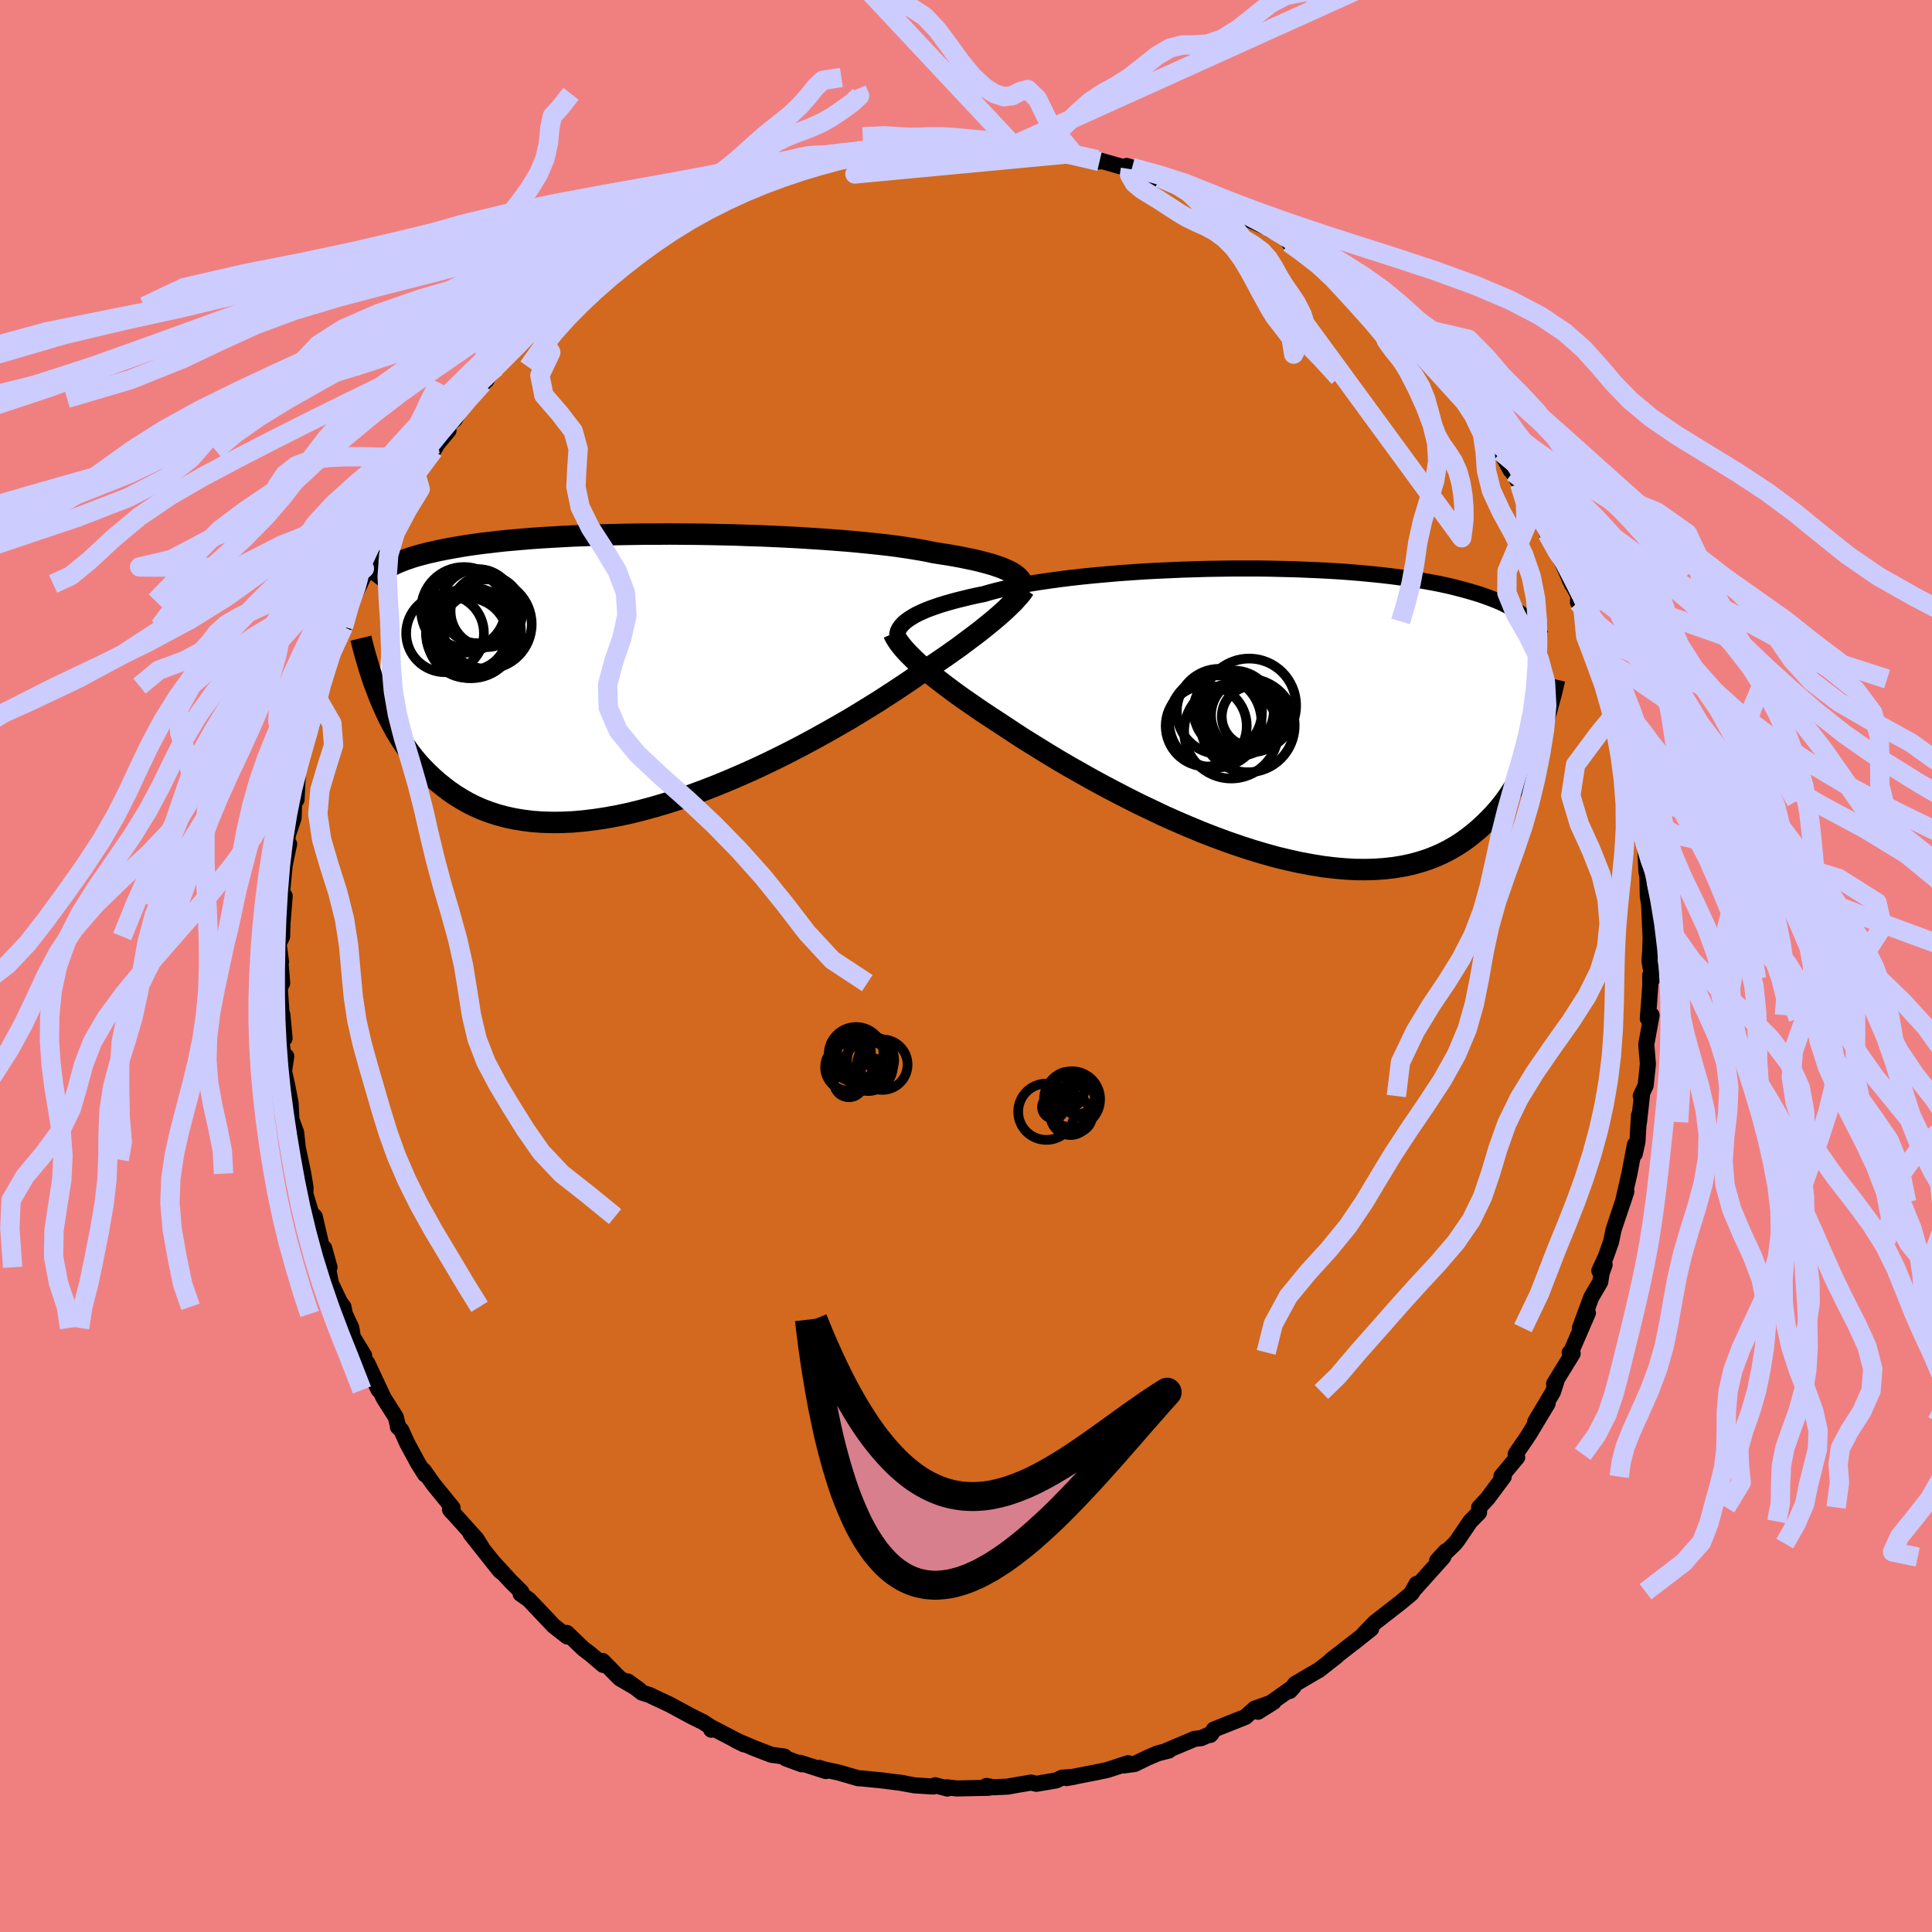 <svg xmlns="http://www.w3.org/2000/svg" width="500" height="500" viewBox="-100 -100 200 200"><defs><clipPath id="c"><path d="m37.25-10.45-.28-.13-.32-.14-.35-.14-.39-.13-.41-.14-.46-.13-.48-.13-.52-.13-.56-.13-.59-.12-.62-.13-.65-.12-.69-.12-.72-.11-.76-.12-.65-.14-.71-.13-.78-.13-.83-.13-.89-.13-.95-.12-.99-.11-1.05-.11-1.1-.11-1.13-.1-1.18-.09-1.21-.09-1.24-.08-1.27-.08-1.3-.07-1.31-.06-1.33-.06-1.34-.04-1.35-.05-1.35-.03-1.36-.03-1.35-.02-1.34-.01-1.33-.01-1.32.01h-1.3l-1.28.02-1.26.02-1.24.03-1.21.03-1.18.05-1.14.04-1.12.06-1.08.06-1.04.06-1.01.07-.97.08-.93.08-.9.08-.85.09-.82.1-.79.09-.74.1-.71.1-.67.11-.65.11-.61.11-.58.11-.55.11-.52.12-.51.11-.47.12-.45.12-.42.12-.4.12-.37.13-.35.12-.33.13-.31.12-.29.13-.27.13-.26.13-.23.13-.22.13-.78 13.13.25.61.26.6.28.61.29.6.31.6.32.59.35.59.36.57.39.57.4.56.43.55.44.53.48.52.49.5.52.49.54.48.57.46.59.45.62.43.66.41.68.39.72.36.75.33.78.29.82.27.86.23.89.19.92.15.96.12 1 .07 1.03.03 1.06-.01 1.09-.05 1.12-.1 1.15-.14 1.18-.18 1.2-.22 1.22-.26 1.25-.31 1.26-.34 1.28-.38 1.29-.41 1.3-.45 1.3-.48 1.31-.51 1.31-.54 1.3-.56 1.3-.58 1.28-.6 1.27-.62 1.25-.63 1.23-.64 1.21-.65 1.17-.65 1.15-.65 1.11-.64 1.07-.64 1.02-.63.99-.61.93-.6.89-.58.83-.55.79-.53.72-.5.8-.52.76-.52.74-.5.71-.49.68-.48.65-.46.61-.46.59-.44.56-.42.53-.41.49-.4.46-.37.44-.37.4-.34.37-.33"/></clipPath><clipPath id="b"><path d="m-37.13-9.7.28-.18.31-.19.35-.18.38-.18.41-.18.45-.18.49-.17.52-.18.55-.17.59-.17.62-.17.65-.16.69-.17.72-.16.75-.15.65-.19.72-.19.78-.19.84-.18.89-.17.95-.17 1-.16 1.04-.15 1.09-.15 1.13-.14 1.17-.13 1.2-.12 1.23-.11 1.26-.11 1.28-.09 1.3-.09 1.32-.07 1.32-.06 1.33-.06 1.34-.04 1.34-.04 1.33-.02 1.32-.02h2.62l1.28.02 1.26.03 1.25.03 1.21.05 1.19.05 1.16.06 1.14.07 1.09.08 1.07.09 1.03.1.99.1.96.11.92.12.88.12.85.13.81.13.77.14.74.14.7.15.67.15.63.16.61.16.57.16.55.16.52.16.5.17.47.17.45.17.42.17.4.17.37.18.36.18.33.18.31.18.29.18.27.18.26.18.24.19.22.18 1.07 12.58-.24.63-.26.63-.27.63-.29.63-.3.62-.32.61-.34.6-.36.6-.37.58-.4.58-.42.56-.44.54-.47.53-.49.51-.51.5-.53.49-.56.47-.59.46-.61.44-.64.41-.68.39-.71.36-.74.33-.78.3-.81.26-.85.23-.88.19-.91.15-.96.11-.98.07-1.03.03-1.05-.01-1.08-.06-1.12-.1-1.15-.14-1.17-.19-1.19-.22-1.23-.27-1.24-.3-1.26-.35-1.27-.38-1.29-.42-1.3-.45-1.3-.48-1.31-.51-1.3-.54-1.31-.56-1.3-.58-1.28-.61-1.28-.61-1.25-.63-1.24-.64-1.21-.64-1.18-.64-1.15-.65-1.12-.63-1.08-.63-1.03-.62-.99-.61-.95-.59-.9-.56-.84-.55-.79-.52-.74-.49-.8-.52-.77-.51-.74-.5-.71-.49-.69-.48-.65-.46-.62-.46-.59-.44-.56-.43-.53-.41-.49-.4-.46-.39-.44-.37-.4-.36-.37-.34"/></clipPath><filter id="a"><feTurbulence baseFrequency=".05" numOctaves="3" result="noise" type="noise"/><feDisplacementMap in="SourceGraphic" in2="noise" scale="2"/></filter></defs><rect width="100%" height="100%" x="-100" y="-100" fill="#F08080"/><path fill="#D2691E" stroke="#000" stroke-linejoin="round" stroke-width="1.667" d="m71.07 1.32-.24-.38.01 1.02-.12 1.76-.14 1.71.39-.34-.55 3.03.17 2.01-.23 2.23-.51 1.1.14-.21-.32 2.91v-.71l-.16 2.72-.28 1.28.02-.97-.57 3-.68 2.97.36-1.11-.84 2.51-.48 1.43-.26 1.26-.57 1.61-.65 1.39.55-.63-.31.88-.14.91-.94 1.61-1.17 3.17.83-1.57L62.61 40l-.12.03.31.09-1.92 3.12.24-.26-.36 1.12-1.83 3.07 1.28-1.88-1.88 3.13-.43.65-.79 1.14-.21.33.16.32-1.63 1.95.24.05L54 55.11l-.88.94-.01.53-.91.92-1.33 1.96-.26.33-1.84 1.77.89-.97-.26.6-3.21 3.58.46-.81-.5.96-1.1.92-2.71 2.11-1.17 1.21.77-.55-1.71 1.36-.23.17-2.19 1.7.54-.38-1.85 1.45-.06.02-2.37 1.39-.55.73.4-.44-1.57 1.11-2.12 1.48 1.62-1.02-1.95.69-.98.87-3.26 1.3-.37.56.14-.15-1.08.48-.69.08-2.85 1.2h.2l-1.17.3-1.05.45-1.34.65-1.1.15.45-.24-2.18.71-1.15.24-3.06.6.79-.14-1.25.09-.62.29-2.05.35-.54-.13-1.42.24-1.02.18-1.45.07-.74-.14.27.19-3.35.07-1.02-.12.06.13-1.26-.34-.2.13-1.93-.12-1.71-.31.65.1-2.22-.29-2.22-.22-.35-.02-1.99-.58-1.53-.33-.5-.16.68.33-2.65-.85.16.15-1.66-.61-.13-.19-1.37-.19-1.69-.65-1.98-.84.85.42-3.36-1.75-.03.23.13-.15-.97-.64-1.16-.57-2.29-1.24-1.86-.87-.17-.1-.88-.28-1.45-1.15 1.19.86-2.02-1.18-1.77-1.8.05.41-1.3-1.11-.75-.57-1.7-1.63.04.37-1.42-1.11-.55-.59-2-2.11-.86-.61.08-.2-1.09-1.08-1.75-1.91.93 1.04-.3-.22-3.05-3.85 1.18 1.45-.57-.91-2.74-3.05.16.21.11-.38-2-2.46-.98-1.39.13.39-.72-1.14-1.13-2.09-.61-1.35-.35-.33.02-.08-.24-.94-1.26-1.99-1.7-3.63 1.19 2.81-2.34-4.82.84 1.26-1.18-1.94-.15-.93-.67-1.44-.15-.74-.34-.44-.95-1.99-.7-3.64.55 1.98-.71-1.73-.82-3.52-.38-.38-.59-1.97.02-.67-.24-1.43-.3-1.45-.26-1.19v-.01l-.17-1.6-.49-1.33-.09-1.75-.36-1.85-.32-1.4.23-1.56-.17.65-.33-2.14.33-.37-.23-2.46-.09-.19-.18-2.59.25-.48-.19-2.35.07.15-.25-1.88.36-.74.05-1.45.22-2.74-.39.89.39-4.1.46-2.18-.27.73.13-1.64.6-1.78.1-2.54.29-1.02-.08 1.66.15-3.07.21-.51.4-1.67.17-.69.63-1.73.72-2.75-.03.09.5-1.48.26-1.43-.19.19.58-1.55.75-1.44.71-1.86.97-3.07.74-1.36-.92 1.78 1.32-2.62.05-.76-.32.81 1.83-3.55.51-.63.38-1.36 1.23-2.32-.95 1.68 1.67-3.09.01.48 1-1.68.55-.99 1.26-1.6.4-.67 1.14-1.37-.37-.28 1.04-.89.67-1.21.56-.94 2.04-1.9-.41.35L-48.6-62l1.19-1.34 1.25-1.16 1.63-1.74-.34.39.47-.52 1.43-1.14 1.39-1.47-1.02.7.4-.44 2.36-1.79.65-.39 2.52-1.78.59-.61-.99.75 1.09-1.03.63-.03 1.49-1.18 1.65-1.08-.79.58 3.13-1.84 1.52-.85-1.71.83 2.56-1.31 1.69-.93.9-.03 1.19-.69 1.42-.63 1.11-.32 1.54-.62-.15-.03 2.39-.82-1.58.73 3.24-1.3 1.29-.04.61-.4-1 .27 3.12-.38.31-.18 2.22-.44-1.3-.05 2.94-.42 1.24.03.02.08 1.97-.18 2.36-.28-1.41.15 2.47-.09 1.14-.18 1.87.23.34.02.18-.23 3.7.35L4.89-85l.01.05 1.57.18 1.33.05 3.32.6-.46.09 1.61.29 1.55.46-.27-.2 3.47.99-.39-.33.56.17 2.38 1.09-.67-.5 1.14.46 2.41.89 1.37.72-.04-.15 1.84.71-.64-.2 1.38.99 1.85.89 2.84 1.27.24.02.22.27 1.52.7.42.62 1.6.91-1.19-.71 1.12.56 3.29 2.51.19-.21.77.89-.1.11.37.05 3.51 2.85.17.23.84.92.02.03 1.76 1.7.31.4 1.33 1.52-.23-.32 1.73 2.12 1.15.99 1.3 1.66-.01-.13.53.89.46.67.71.94 1.57 1.81.32.7.39.55 1 1.88.23.24.72 1.2.18.25.49 1.16 1.08 1.41 1.11 2.34.84 1.22-.06.05.88 1.92.91 2.07-.31-.64.97 1.79-.05.68.52.65.55 1.34.56 1.47.97 2.41.44 1.68.08.1.16.3 1.08 4.06-.52-1 .13.38.93 2.89-.55-1.37 1.02 3.53-.1.01.78 3.02.5 2.48-.51-1.35.68 3.96-.06.09.28.25.15 3 .36 1.81-.27-1.83.05 2.57.13.77.16 3.55-.04 1.29-.08 1.05.32 1.87-.24-.38" filter="url(#a)"/><path fill="#fff" d="m-37.13-9.7.28-.18.31-.19.35-.18.38-.18.41-.18.45-.18.49-.17.52-.18.55-.17.59-.17.62-.17.65-.16.69-.17.72-.16.75-.15.65-.19.72-.19.78-.19.84-.18.89-.17.95-.17 1-.16 1.04-.15 1.09-.15 1.13-.14 1.17-.13 1.2-.12 1.23-.11 1.26-.11 1.28-.09 1.3-.09 1.32-.07 1.32-.06 1.33-.06 1.34-.04 1.34-.04 1.33-.02 1.32-.02h2.62l1.28.02 1.26.03 1.25.03 1.21.05 1.19.05 1.16.06 1.14.07 1.09.08 1.07.09 1.03.1.99.1.96.11.92.12.88.12.85.13.81.13.77.14.74.14.7.15.67.15.63.16.61.16.57.16.55.16.52.16.5.17.47.17.45.17.42.17.4.17.37.18.36.18.33.18.31.18.29.18.27.18.26.18.24.19.22.18 1.07 12.58-.24.63-.26.63-.27.63-.29.63-.3.62-.32.61-.34.6-.36.6-.37.58-.4.58-.42.56-.44.54-.47.53-.49.51-.51.5-.53.49-.56.47-.59.46-.61.44-.64.41-.68.39-.71.36-.74.33-.78.3-.81.26-.85.23-.88.19-.91.15-.96.11-.98.07-1.03.03-1.05-.01-1.08-.06-1.12-.1-1.15-.14-1.17-.19-1.19-.22-1.23-.27-1.24-.3-1.26-.35-1.27-.38-1.29-.42-1.3-.45-1.3-.48-1.31-.51-1.3-.54-1.31-.56-1.3-.58-1.28-.61-1.28-.61-1.25-.63-1.24-.64-1.21-.64-1.18-.64-1.15-.65-1.12-.63-1.08-.63-1.03-.62-.99-.61-.95-.59-.9-.56-.84-.55-.79-.52-.74-.49-.8-.52-.77-.51-.74-.5-.71-.49-.69-.48-.65-.46-.62-.46-.59-.44-.56-.43-.53-.41-.49-.4-.46-.39-.44-.37-.4-.36-.37-.34" filter="url(#a)" transform="translate(31.21 -26.21)"/><path fill="#fff" d="m37.25-10.45-.28-.13-.32-.14-.35-.14-.39-.13-.41-.14-.46-.13-.48-.13-.52-.13-.56-.13-.59-.12-.62-.13-.65-.12-.69-.12-.72-.11-.76-.12-.65-.14-.71-.13-.78-.13-.83-.13-.89-.13-.95-.12-.99-.11-1.05-.11-1.1-.11-1.13-.1-1.18-.09-1.21-.09-1.24-.08-1.27-.08-1.3-.07-1.31-.06-1.33-.06-1.34-.04-1.35-.05-1.35-.03-1.36-.03-1.35-.02-1.34-.01-1.33-.01-1.32.01h-1.3l-1.28.02-1.26.02-1.24.03-1.21.03-1.18.05-1.14.04-1.12.06-1.08.06-1.04.06-1.01.07-.97.08-.93.08-.9.08-.85.09-.82.1-.79.09-.74.1-.71.1-.67.11-.65.11-.61.11-.58.11-.55.11-.52.12-.51.11-.47.12-.45.12-.42.12-.4.12-.37.13-.35.12-.33.13-.31.12-.29.13-.27.13-.26.13-.23.13-.22.13-.78 13.13.25.61.26.6.28.61.29.6.31.6.32.59.35.59.36.57.39.57.4.56.43.55.44.53.48.52.49.5.52.49.54.48.57.46.59.45.62.43.66.41.68.39.72.36.75.33.78.29.82.27.86.23.89.19.92.15.96.12 1 .07 1.03.03 1.06-.01 1.09-.05 1.12-.1 1.15-.14 1.18-.18 1.2-.22 1.22-.26 1.25-.31 1.26-.34 1.28-.38 1.29-.41 1.3-.45 1.3-.48 1.31-.51 1.31-.54 1.3-.56 1.3-.58 1.28-.6 1.27-.62 1.25-.63 1.23-.64 1.21-.65 1.17-.65 1.15-.65 1.11-.64 1.07-.64 1.02-.63.99-.61.93-.6.89-.58.83-.55.79-.53.72-.5.8-.52.76-.52.74-.5.71-.49.68-.48.65-.46.61-.46.59-.44.56-.42.53-.41.49-.4.46-.37.44-.37.4-.34.37-.33" filter="url(#a)" transform="translate(-32.77 -30.42)"/><g fill="none" stroke="#000" transform="translate(31.21 -26.21)"><path stroke-linejoin="round" stroke-width="1.667" d="m-38.35-7.96.02-.16.03-.17.05-.17.08-.17.1-.17.13-.18.16-.18.18-.18.22-.18.25-.18.28-.18.31-.19.35-.18.38-.18.41-.18.45-.18.49-.17.52-.18.55-.17.59-.17.62-.17.65-.16.69-.17.72-.16.75-.15.65-.19.72-.19.78-.19.84-.18.89-.17.95-.17 1-.16 1.04-.15 1.09-.15 1.13-.14 1.17-.13 1.2-.12 1.23-.11 1.26-.11 1.28-.09 1.3-.09 1.32-.07 1.32-.06 1.33-.06 1.34-.04 1.34-.04 1.33-.02 1.32-.02h2.62l1.28.02 1.26.03 1.25.03 1.21.05 1.19.05 1.16.06 1.14.07 1.09.08 1.07.09 1.03.1.99.1.96.11.92.12.88.12.85.13.81.13.77.14.74.14.7.15.67.15.63.16.61.16.57.16.55.16.52.16.5.17.47.17.45.17.42.17.4.17.37.18.36.18.33.18.31.18.29.18.27.18.26.18.24.19.22.18.21.18.19.19.18.18.16.19.16.18.14.19.13.18.12.18.11.19.1.18" filter="url(#a)"/><path stroke-linejoin="round" stroke-width="2.222" d="m-38.7-8.23.1.23.12.23.15.24.17.25.2.27.22.27.25.29.28.3.31.31.33.33.37.34.4.36.44.37.46.39.49.4.53.41.56.43.59.44.62.46.65.46.69.48.71.49.74.5.77.51.8.52.74.49.79.52.84.55.9.56.95.59.99.61 1.03.62 1.08.63 1.12.63 1.15.65 1.18.64 1.21.64 1.24.64 1.25.63 1.28.61 1.28.61 1.3.58 1.31.56 1.3.54 1.31.51 1.3.48 1.3.45 1.29.42 1.27.38 1.26.35 1.24.3 1.23.27 1.19.22 1.17.19 1.15.14 1.12.1 1.08.06 1.05.01 1.03-.03.98-.07.96-.11.91-.15.88-.19.85-.23.81-.26.78-.3.74-.33.71-.36.68-.39.64-.41.61-.44.59-.46.56-.47.53-.49.51-.5.49-.51.47-.53.44-.54.42-.56.4-.58.37-.58.36-.6.34-.6.32-.61.3-.62.29-.63.27-.63.26-.63.24-.63.23-.64.22-.63.21-.64.19-.63.19-.63.17-.63.17-.62.16-.62.15-.62.14-.61" filter="url(#a)"/><circle cx="-2.027" cy="1.311" r="4.842" clip-path="url(#b)" filter="url(#a)"/><circle cx="-2.027" cy=".251" r="3.818" clip-path="url(#b)" filter="url(#a)"/><circle cx="-3.757" cy="1.926" r="4.874" clip-path="url(#b)" filter="url(#a)"/><circle cx="-1.897" cy="-.754" r="4.86" clip-path="url(#b)" filter="url(#a)"/><circle cx="-1.607" cy=".376" r="3.124" clip-path="url(#b)" filter="url(#a)"/><circle cx="-6.342" cy="1.366" r="4.196" clip-path="url(#b)" filter="url(#a)"/><circle cx="-4.977" cy="-.144" r="4.41" clip-path="url(#b)" filter="url(#a)"/><circle cx="-5.407" cy=".906" r="4.78" clip-path="url(#b)" filter="url(#a)"/><circle cx="-2.877" cy=".741" r="3.7" clip-path="url(#b)" filter="url(#a)"/><circle cx="-3.497" cy="-.224" r="4.15" clip-path="url(#b)" filter="url(#a)"/></g><g fill="none" stroke="#000" transform="translate(-32.77 -30.42)"><path stroke-linejoin="round" stroke-width="2.222" d="m38.63-9.06-.04-.14-.05-.13-.08-.14-.1-.14-.12-.14-.14-.14-.17-.14-.19-.14-.23-.14-.26-.14-.28-.13-.32-.14-.35-.14-.39-.13-.41-.14-.46-.13-.48-.13-.52-.13-.56-.13-.59-.12-.62-.13-.65-.12-.69-.12-.72-.11-.76-.12-.65-.14-.71-.13-.78-.13-.83-.13-.89-.13-.95-.12-.99-.11-1.05-.11-1.1-.11-1.13-.1-1.18-.09-1.21-.09-1.24-.08-1.27-.08-1.3-.07-1.31-.06-1.33-.06-1.34-.04-1.35-.05-1.35-.03-1.36-.03-1.35-.02-1.34-.01-1.33-.01-1.32.01h-1.3l-1.28.02-1.26.02-1.24.03-1.21.03-1.18.05-1.14.04-1.12.06-1.08.06-1.04.06-1.01.07-.97.08-.93.08-.9.08-.85.09-.82.1-.79.09-.74.1-.71.1-.67.11-.65.11-.61.11-.58.11-.55.11-.52.12-.51.11-.47.12-.45.12-.42.12-.4.12-.37.13-.35.12-.33.13-.31.12-.29.13-.27.13-.26.13-.23.13-.22.13-.2.13-.19.13-.17.13-.16.12-.15.13-.14.13-.12.13-.12.13-.1.13-.1.13m67.52.78-.13.18-.14.2-.16.21-.19.22-.21.23-.23.26-.26.26-.29.28-.31.3-.35.32-.37.33-.4.34-.44.37-.46.37-.49.4-.53.41-.56.42-.59.44-.61.46-.65.46-.68.48-.71.49-.74.5-.76.52-.8.52-.72.5-.79.53-.83.55-.89.58-.93.6-.99.61-1.02.63-1.07.64-1.11.64-1.15.65-1.17.65-1.21.65-1.23.64-1.25.63-1.27.62-1.28.6-1.3.58-1.3.56-1.31.54-1.31.51-1.3.48-1.3.45-1.29.41-1.28.38-1.26.34-1.25.31-1.22.26-1.2.22-1.18.18-1.15.14-1.12.1-1.09.05-1.06.01-1.03-.03-1-.07-.96-.12-.92-.15-.89-.19-.86-.23-.82-.27-.78-.29-.75-.33-.72-.36-.68-.39-.66-.41-.62-.43-.59-.45-.57-.46-.54-.48-.52-.49-.49-.5-.48-.52-.44-.53-.43-.55-.4-.56-.39-.57-.36-.57-.35-.59-.32-.59-.31-.6-.29-.6-.28-.61-.26-.6-.25-.61-.23-.61-.23-.6-.21-.6-.2-.61-.18-.59-.18-.6-.17-.58-.16-.59-.15-.58-.14-.57" filter="url(#a)"/><circle cx="-16.864" cy="-6.312" r="3.724" clip-path="url(#c)" filter="url(#a)"/><circle cx="-21.159" cy="-4.017" r="4.026" clip-path="url(#c)" filter="url(#a)"/><circle cx="-16.819" cy="-4.967" r="4.63" clip-path="url(#c)" filter="url(#a)"/><circle cx="-18.544" cy="-4.037" r="3.86" clip-path="url(#c)" filter="url(#a)"/><circle cx="-18.449" cy="-4.057" r="4.686" clip-path="url(#c)" filter="url(#a)"/><circle cx="-17.779" cy="-6.832" r="3.838" clip-path="url(#c)" filter="url(#a)"/><circle cx="-19.204" cy="-6.442" r="4.44" clip-path="url(#c)" filter="url(#a)"/><circle cx="-18.939" cy="-6.472" r="4.006" clip-path="url(#c)" filter="url(#a)"/><circle cx="-17.429" cy="-4.182" r="4.132" clip-path="url(#c)" filter="url(#a)"/><circle cx="-18.814" cy="-3.547" r="4.144" clip-path="url(#c)" filter="url(#a)"/></g><g fill="none" stroke="#CCF" stroke-linejoin="round" stroke-width="2"><path d="m-9.2-84.26-1.73-.15-1.28.31-1.07.19-.96.01-.95-.04-1 .05-1 .18-.99.26-.97.3-.99.27-1.05.21-1.13.17-1.2.16-1.26.2-1.29.3-1.26.4-1.21.44-1.1.38-1.05.33-1.35.5-2.5 1 6.19.82-.39-.1.92-.65 1.2-.79 1.19-.81 1.12-.85 1.04-.94.98-.98.92-.91.91-.75.91-.59.95-.46.98-.4 1-.37.96-.39.93-.44.93-.54.98-.67 1.02-.74.78-.72-.29-.69" filter="url(#a)"/><path d="m-32.21-75.86.12-.74.84-1.41.87-1.12.92-.73 1.06-.55 1.16-.55 1.17-.68 1.14-.8 1.09-.88 1.03-.91.97-.88.92-.8.9-.74.91-.71.95-.78.96-.91.88-.99.73-.92.76-.72 1.93-.3m-37.14 31.67.29-2.84-.28-3.38-.21-3-.07-2.45.11-1.87.37-1.32.62-.88.76-.65.8-.67.8-.86.84-1.08.9-1.28.87-1.43.66-1.57.36-1.62.14-1.53.26-1.25.79-.85 1.14-1.45m-13.82 36.22-1.25.29-1.21.71-1.62.36-1.86.04-1.88-.05h-1.81l-1.78.09-1.71.28-1.5.56-1.17.91-.81 1.19-.58 1.28-.55 1.15-.75.89-1.09.62-1.5.52-1.85.7-2.11 1.13-2.51 1.32-3.3.77 23.27.16-.83.69-1.37.28-1.47.22-1.65.47-1.88.74-2.02.88-1.95.89-1.72.82-1.37.79-.96.85-.72.96-.92 1-1.74.94-2.69 1-1.99 1.64" filter="url(#a)"/><path d="m-64.44-35.12.63-2.23.38-1.11.28-.75.23-.82.21-1.01.23-1.19.31-1.29.42-1.3.49-1.22.53-1.14.49-1.09.44-1.09.42-1.13.43-1.17.51-1.18.6-1.18.63-1.13.61-1.09.52-1.03.44-.97.49-.98.6-1.16M-77.23-.46l.41-1.62.41-1.43.33-1.48.33-1.57.36-1.6.41-1.6.4-1.54.39-1.48.32-1.41.26-1.37.21-1.31.17-1.23.21-1.16.32-1.08.51-1.04.75-1.03.95-1.04 1.02-1.11.91-1.18.67-1.23.42-1.21.31-1.08.4-.8.28-.21m133.67 3.62 1.03.62 1.09.86.81 1.01.85 1.17 1.07 1.28 1.27 1.33 1.38 1.31 1.35 1.23 1.19 1.2.91 1.2.63 1.27.5 1.35.64 1.34.99.87.77-.71M68.55-26.75l-.08-.25-.21-.72-.37-1.05-.45-1.12-.49-1.18-.52-1.25-.54-1.3-.55-1.3-.54-1.21-.52-1.11-.5-1-.49-.94-.48-.94-.5-.97-.53-1.03-.56-1.1-.62-1.18-.71-1.27-.83-1.38-.88-1.39-.69-1.22" filter="url(#a)"/><path d="m64.55-40.63-1-1.7-.87-1.25-.82-1.08-.84-1.12-.83-1.19-.74-1.21-.63-1.14-.54-1.05-.53-.94-.56-.87-.65-.81-.72-.81-.79-.81-.83-.86-.81-.87-.76-.85-.62-.74-.44-.55-.18-.18-8.21-9.02-.09 1.82.42 1.11.66.92.73.9.75.9.76.96.67 1.12.51 1.28.38 1.36.34 1.29.41 1.1.52.92.61.85.59.91.47 1.05.33 1.19.2 1.25.1 1.25.01 1.22-.12 1.15-.11.8-25.7-35.1-.21 1.1.76 1.33 1.24.98 1.27.75 1.08.65.87.65.68.76.55.87.5.92.54.89.62.89.67 1 .6 1.19.43 1.35.28 1.27.38 1 .88.9 1.83 2" filter="url(#a)"/><path d="m20.04-81.6 1.83.79 1.14.7.79.74.68.77.76.77.91.82 1.03.89 1.03.98.92 1.05.77 1.04.64 1 .55.93.46.86.39.81.43.83.83 1.07 1.93 1.83-1.21 2.38-.26-1.67-.97-1.27-.75-.97-.53-.86-.46-.84-.49-.89-.54-1.02L29.3-72l-.72-1.2-.84-1.14-.95-.97-1-.73-1-.54-.96-.43-.94-.45-.94-.56-.97-.63-.98-.64-.95-.58-.88-.54-.75-.64-.49-.86.09-.58m-5.9-1.63-2.5-.39-1.6-.16H5.99l-.76.09-.74.09-.81.05-.92.01-1-.02-1.06.01-1.08.04-1.1.09-1.09.11-1.08.13-1.1.15-1.1.18-1.12.22-1.08.24-1.03.25-.92.28-.85.33-.65.43 22.62-2.13-2.33-2.79-1.41-2.87-.99-.95-.8.22-.79.41-.87.11-.98-.31-1.07-.69-1.16-1.08-1.21-1.45-1.24-1.72-1.26-1.7-1.28-1.35-1.31-.86-1.38-.62-1.47-.96-1.55-1.68-1.5-2.03-1.29-1.32-1.62.21L4.9-84.95l1.55.01 1.71-.48 1.69-1.24 1.57-1.54 1.44-1.29 1.36-.89 1.35-.74 1.4-.9 1.43-1.12 1.4-1.11 1.33-.78 1.27-.31 1.27-.01 1.4-.1 1.54-.55 1.67-1.06 1.66-1.33 1.58-1.24 1.58-.83 1.81-.36 2.46.04 3.75-.53L4.9-84.95l.11-.05-.39-.11-.82-.14-.98-.13-1.04-.1-1.08-.1-1.11-.11-1.11-.09-1.07-.06h-1.07l-1.1.04-1.13.01-1.18-.06-1.43-.09-2.19.1" filter="url(#a)"/><path d="m-3.38-84.93-1.43.15-2.14.23-2.33.33-2.23.42-2.12.48-2.04.53-2.03.59-2.03.66-2.07.74-2.08.83-2.09.91-2.07 1L-30.1-77l-2.03 1.13-2.01 1.16-2 1.22-1.97 1.25-1.96 1.31-1.92 1.37-1.88 1.43-1.82 1.52-1.81 1.59-1.81 1.69-1.85 1.8-1.93 1.89-1.99 1.98-2 2.03-1.91 2.09-1.77 2.18-1.66 2.34-1.62 2.5" filter="url(#a)"/><path d="m-3.38-84.93-1.39.14-2.06.23-2.23.33-2.14.41-2.03.46-1.95.53-1.9.57-1.9.64-1.91.71-1.94.8-1.95.9-1.94.98-1.88 1.05-1.8 1.11-1.71 1.15-1.63 1.18-1.56 1.21-1.54 1.26-1.52 1.33-1.48 1.39-1.41 1.43-1.33 1.48-1.29 1.61-1.44 2.03" filter="url(#a)"/><path d="m-1.97-85.08-3.2.3-2.26.26-2.12.32-2.27.36-2.64.43-3.04.51-3.33.62-3.37.72-3.22.84-3.02.93-2.88 1-2.86 1.07-2.97 1.11-3.21 1.15-3.62 1.17-4.16 1.2-4.72 1.24-5.06 1.29-5.03 1.32-4.58 1.37-3.94 1.46-3.59 1.63-4.04 1.92-5.42 2.17-6.54 1.93" filter="url(#a)"/><path d="m-4.33-84.8-2.42.2-2.61.34-2.52.42-2.46.48-2.36.53-2.21.58-2.11.63-2.16.72-2.34.8-2.62.9-2.82.98-2.89 1.05-2.75 1.11-2.5 1.15-2.23 1.18-2.09 1.22-2.12 1.26-2.29 1.32-2.51 1.39-2.71 1.43-2.9 1.47-3.24 1.62-4.14 2.02" filter="url(#a)"/><path d="m-6.3-84.62-1.45.1-1.81.31-2.01.39-2.15.44-2.27.53-2.44.64-2.6.76-2.72.87-2.79.96-2.8 1.03-2.72 1.09-2.59 1.13-2.4 1.17-2.2 1.21-2.07 1.24-2 1.3-2.04 1.35-2.16 1.42-2.33 1.51-2.51 1.6-2.64 1.7-2.67 1.79-2.56 1.85-2.32 1.87-2 1.89-1.67 1.89-1.46 1.91-1.41 1.95-1.57 2.05-1.86 2.15-2.19 2.23-2.38 2.18-2.23 1.97-1.85 1.96-2.32 3.06" filter="url(#a)"/><path d="m-7.56-84.73-2.23.46-2.24.43-2.13.43-2.18.5-2.31.62-2.41.75-2.44.86-2.44.95-2.45 1.03-2.53 1.09-2.66 1.12-2.83 1.15-2.99 1.18-3.12 1.22-3.15 1.25-3.08 1.31-2.91 1.36-2.75 1.43-2.73 1.54-2.92 1.68-3.25 1.83-3.5 1.94-3.42 1.94-2.98 1.83-2.39 1.68-2.1 1.75" filter="url(#a)"/><path d="m-9.2-84.26-2.32.46-2.09.4-2.05.5-2.15.64-2.26.78-2.34.89-2.35.98-2.32 1.06-2.27 1.1-2.19 1.15-2.11 1.17-2 1.22-1.91 1.25-1.83 1.3-1.75 1.36-1.69 1.44-1.66 1.52-1.64 1.62-1.63 1.7-1.62 1.79-1.61 1.85-1.58 1.87-1.54 1.9-1.5 1.9-1.46 1.94-1.42 1.98-1.41 2.06-1.38 2.12-1.33 2.18-1.26 2.2-1.19 2.22-1.16 2.28-1.21 2.41-1.24 2.53-1.14 2.46-.99 2.48" filter="url(#a)"/><path d="m-18.99-81.79-1.2.3-1.94.62-2.61.83-2.99.97-3.09 1.06-3.08 1.11-3.03 1.15-2.94 1.18-2.81 1.21-2.69 1.25-2.65 1.3-2.74 1.36-2.94 1.44-3.26 1.5-3.63 1.6-4.03 1.69-4.39 1.79-4.56 1.89-4.37 1.97-3.78 2.02-3.11 2.07-3.03 2.16-3.87 2.32-4.22 2.48" filter="url(#a)"/><path d="m-19.8-81.7-1.83.73-2.43.9-2.7 1.02-2.93 1.09-3.15 1.13-3.13 1.16-2.8 1.19-2.27 1.22-1.73 1.27-1.39 1.32-1.3 1.38-1.47 1.46-1.79 1.54-2.16 1.62-2.48 1.72-2.65 1.82-2.66 1.9-2.56 1.97-2.46 2.03-2.49 2.05-2.66 2.07-2.9 2.04-2.93 1.98-2.59 1.95-2.01 2.03-1.77 2.39-2.84 2.95M69.39-17.06l.61 3.41.81 2.64.91 2.5.82 2.63.81 2.73.94 2.73 1.15 2.67 1.26 2.64 1.16 2.6.8 2.58.31 2.56-.12 2.54-.3 2.52-.18 2.52.21 2.49.68 2.48 1.03 2.44 1.12 2.42.9 2.39.49 2.36.07 2.35-.21 2.32-.36 2.29-.46 2.24-.62 2.15-.71 1.99-.5 1.79.05 1.68.19 1.87-1.57 2.58" filter="url(#a)"/><path d="m-22.3-80.73-2.57 1.13-2.26 1.06-2.18 1.13-2.12 1.17-2 1.16-1.89 1.17-1.8 1.21-1.74 1.27-1.69 1.31-1.63 1.38-1.61 1.46-1.63 1.57-1.69 1.7-1.74 1.82-1.75 1.89-1.69 1.89-1.57 1.85-1.47 1.82-1.4 1.79-1.34 1.75-1.21 1.62-1 1.38" filter="url(#a)"/><path d="m-24.91-79.41-2.83.92-2.87 1.12-2.68 1.2-2.44 1.18-2.21 1.17-2.01 1.22-1.9 1.28-1.86 1.34-1.94 1.4-2.16 1.49-2.51 1.61-2.96 1.72-3.4 1.82-3.72 1.87-3.84 1.88-3.78 1.87-3.67 1.85-3.61 1.86-3.61 1.91-3.5 2.03-3.2 2.17-2.74 2.3-2.34 2.18-1.96 1.61-1.85.86" filter="url(#a)"/><path d="m-30.06-77.14-2.39.5-5.58 1.08-4.45 1.22-2.59 1.22-1.77 1.25-1.8 1.31-2.18 1.4-2.64 1.47-3.09 1.55-3.47 1.64-3.72 1.74-3.82 1.83-3.76 1.91-3.66 1.98-3.61 2.03-3.8 2.04-4.33 2.05-5.12 2.03-5.81 2-5.96 1.98-5.18 2.02-3.75 2.07-2.61 2.11-3.09 2.2-5.37 3.25M69.9-15.71l3.46 2.09 9.1 2.15 7.87 2.4 3.98 2.51.56 2.51-1.63 2.49-2.52 2.5-2.41 2.56-1.73 2.63-.93 2.68-.21 2.7.41 2.68.96 2.62 1.44 2.57 1.77 2.51 1.9 2.44 1.76 2.37 1.45 2.31 1.11 2.26.91 2.23.88 2.23.98 2.24 1.04 2.24.95 2.22.69 2.19.32 2.15-.03 2.12-.35 2.1-.7 2.08-1.16 2.06-1.59 2.03-1.55 1.92-.71 1.57 2.6.54" filter="url(#a)"/><path d="m-35.35-73.6-3.51.81-6.54 1-6.09 1.3-4.98 1.44-4.34 1.51-3.63 1.57-2.6 1.66-1.67 1.76-1.32 1.86-1.73 1.94-2.7 2-3.98 2.03-5.3 2.05-6.46 2.04-7.13 2.03-6.95 2.03-5.8 2.03-3.9 2.07-2.03 2.14-1.12 2.23-1.71 2.33-3.53 2.38-5.62 2.36-6.83 2.25-6.81 2.34-7.84 3.28" filter="url(#a)"/><path d="m-36.67-72.68-10.79 1.99-2.87 1.7-.76 1.54-1.7 1.55-3.73 1.64-5.46 1.78-5.95 1.87-5.03 1.96-3.4 2.01-2.09 2.04-1.8 2.05-2.58 2.04-3.92 2.03-5.24 2.03-6.05 2.03-6.17 2.08-5.6 2.14-4.56 2.24-3.54 2.31-3.11 2.36-3.56 2.37-4.66 2.33-5.9 2.41-7.16 2.67-8.08 2.71M69.4-18.19l6.59 1.98 2.44 2.57.25 2.54.1 2.56.82 2.65 1.72 2.71 2.36 2.71 2.5 2.68 2.08 2.65 1.31 2.62.46 2.58-.2 2.57-.63 2.55-.82 2.53-.88 2.52-.87 2.5-.78 2.48-.63 2.45-.44 2.43-.2 2.39.03 2.37.28 2.35.52 2.32.74 2.27.86 2.22.77 2.12.43 2-.07 1.88-.45 1.82-.47 1.86-.4 1.99-.88 2.04-1.18 2.07" filter="url(#a)"/><path d="m69.4-18.19 2.72 1.98-.26 2.56-.41 2.54.04 2.56.58 2.65 1.22 2.71 1.93 2.71 2.56 2.67 2.83 2.65 2.62 2.61 1.97 2.59 1.17 2.56.46 2.55.04 2.53-.13 2.52-.12 2.5-.04 2.48.04 2.45.1 2.42.14 2.39.16 2.37.12 2.35.04 2.32-.13 2.28-.34 2.23-.59 2.13-.73 2-.64 1.85-.34 1.77-.08 1.85-.03 2.04-.37 1.87" filter="url(#a)"/><path d="m69.4-18.19 4.6 1.98 3.56 2.58 2.7 2.54 1.15 2.57-.17 2.66-.83 2.71-.83 2.72-.42 2.68.11 2.65.57 2.62.8 2.59.83 2.57.77 2.56.67 2.53.58 2.53.47 2.5.3 2.48.04 2.45-.3 2.43-.65 2.4-.95 2.37-1.1 2.34-1.07 2.32-.84 2.26-.5 2.2-.18 2.11-.01 2.01-.04 1.92-.24 1.87-.46 1.87-.53 1.91-.52 1.94-.76 1.96-1.86 2.11-3.95 3.02M-42.6-68.28l-.94 1.04-1.36 1.4-1.6 1.65-1.81 1.81-1.98 1.93-2.11 1.99-2.14 2.04-2.04 2.06-1.89 2.06-1.74 2.05-1.65 2.05-1.62 2.04-1.65 2.07-1.67 2.11-1.64 2.18-1.58 2.25-1.49 2.32-1.43 2.36-1.37 2.4-1.33 2.43-1.27 2.45-1.16 2.46-1.07 2.42-1 2.34-.96 2.27-.96 2.38-1.13 2.91-1.47 4.46" filter="url(#a)"/><path d="m-42.6-68.28-1.05 1.04-1.68 1.42-1.84 1.66-1.97 1.82-2.09 1.94-2.12 2-2.06 2.05-1.95 2.07-1.87 2.06-1.84 2.07-1.87 2.05-1.95 2.07-2.04 2.08-2.15 2.14-2.24 2.2-2.27 2.27-2.23 2.32-2.12 2.37-1.96 2.41-1.74 2.44-1.52 2.44-1.31 2.45-1.17 2.44-1.14 2.45-1.25 2.47-1.48 2.57-1.76 2.68-1.95 2.76-1.97 2.69-1.9 2.45-2.11 2.24-3.13 2.41" filter="url(#a)"/><path d="m-44.53-66.24-3.19 2.74-3.02 2.38-2.33 2.07-1.66 1.9L-56-55.3l-1.18 1.88-1.23 1.94-1.3 2.02-1.29 2.11-1.2 2.18-1.08 2.23-.96 2.27-.91 2.31-.91 2.35-.98 2.38-1.04 2.4-1.11 2.42-1.12 2.42-1.09 2.42-.99 2.44-.85 2.47-.71 2.52-.58 2.58-.5 2.66-.48 2.72-.49 2.76-.55 2.76-.59 2.73-.57 2.67-.49 2.57-.31 2.47-.07 2.38.19 2.34.42 2.35.53 2.37.46 2.33.12 2.34m32.33-87.73 1.55 2.72-1.13 2.37.41 2.06 1.63 1.89 1.41 1.83.51 1.85-.13 1.91-.1 2 .43 2.09 1.06 2.16 1.43 2.21 1.35 2.25.86 2.28.15 2.32-.53 2.37-.83 2.4-.64 2.41.07 2.4 1.04 2.38 1.95 2.38 2.55 2.39 2.76 2.44 2.69 2.53 2.56 2.62 2.45 2.74 2.31 2.86 2.26 2.94 2.62 2.83 3.62 2.38" filter="url(#a)"/><path d="m-48.6-62-2.35 1.75-2.62 2.06-2.37 2.1L-58.3-54l-2.46 2.09-2.46 2.07-2.27 2.06-1.89 2.05-1.37 2.09-.87 2.15-.51 2.22-.35 2.29-.36 2.35-.49 2.39-.69 2.42-.87 2.44-1.03 2.45-1.13 2.47-1.16 2.47-1.13 2.49-1.05 2.53-.96 2.57-.92 2.61-.94 2.61-1.07 2.6-1.21 2.54-1.3 2.5L-86 2.92l-.93 2.45-.52 2.48-.16 2.53v2.63l.06 2.69.21 2.53-.32 1.81" filter="url(#a)"/><path d="m-50.04-60.31-1.47 1.62-1.42 1.69-1.46 1.73-1.46 1.8-1.48 1.88-1.59 1.99-1.82 2.1-2.08 2.17-2.24 2.21-2.22 2.23-2.04 2.26-1.73 2.31-1.46 2.37-1.3 2.4-1.29 2.41-1.36 2.39-1.42 2.36-1.31 2.33-1.08 2.35-.84 2.41-.85 2.49-1.15 2.58-1.47 2.68-1.32 2.93-1.45 3.57m35.68-55.71-2.27 1.83-1.49 1.75-1.93 1.82-2.39 1.92-2.62 2.03-2.7 2.14-2.71 2.21-2.71 2.25-2.83 2.27-3.2 2.31-3.78 2.35-4.44 2.38-4.93 2.42-5.08 2.42-4.76 2.42-4.03 2.41-3.03 2.43-1.99 2.47-1.15 2.52-.66 2.58-.61 2.66-.97 2.72-1.66 2.75-2.52 2.76-3.31 2.72-3.87 2.65-4.12 2.56-4.17 2.47-4.19 2.38-4.15 2.34-3.76 2.34-2.74 2.35-1.44 2.31-1.08 2.25-1.78 2.16" filter="url(#a)"/><path d="m-55.11-53.4-1.56 2.1-1.51 1.93-1.89 2.16-2.23 2.3-2.34 2.3-2.28 2.28-2.2 2.3-2.19 2.35-2.22 2.41-2.19 2.43-2.02 2.43-1.74 2.43-1.43 2.42-1.22 2.44-1.2 2.48-1.35 2.54-1.61 2.6-1.82 2.66-1.88 2.72-1.72 2.73-1.38 2.73-.96 2.69-.56 2.63-.24 2.55-.03 2.48.16 2.42.3 2.37.39 2.36.37 2.37.18 2.41-.12 2.47-.4 2.57-.41 2.7-.04 2.77.51 2.7.81 2.43.33 2.2" filter="url(#a)"/><path d="m-55.11-53.4-2.28 2.1-1.13 1.93-1.2 2.16-1.44 2.29-1.68 2.3-1.94 2.28-2.18 2.29-2.27 2.36-2.16 2.4-1.88 2.43-1.54 2.43-1.21 2.43-.95 2.42-.74 2.43-.55 2.48-.36 2.53-.16 2.6v2.66l.11 2.71.14 2.74.1 2.74.02 2.69-.09 2.63-.24 2.55-.37 2.48-.5 2.41-.58 2.37-.62 2.35-.61 2.35-.53 2.39-.36 2.45-.1 2.57.24 2.74.51 2.87.56 2.75.82 2.37" filter="url(#a)"/><path d="m-56.37-51.8-1.99 2.4-3.02 2-4.55 1.89-4.94 1.96-4.11 2.1-3.1 2.22-2.69 2.3-2.98 2.36-3.68 2.39-4.47 2.41-5.11 2.42-5.46 2.43-5.41 2.43-4.93 2.43-4.16 2.43-3.31 2.47-2.64 2.56-2.18 2.63-1.98 2.68-2.23 2.61-3.28 2.49-5.06 2.39-6.52 2.42-6.84 2.55-10.65 2.69M-56.37-51.8l-1.8 2.42-1.37 2.03-1.11 1.92-1.02 2-1 2.14-.98 2.25-.95 2.33-.93 2.39-.88 2.42-.84 2.44-.78 2.46-.75 2.46-.72 2.47-.68 2.48-.62 2.5-.56 2.54-.49 2.57-.41 2.6-.33 2.59-.27 2.58-.2 2.55-.14 2.51-.08 2.49v2.49l.08 2.51.15 2.52.23 2.55.29 2.54.35 2.54.4 2.52.45 2.51.53 2.5.61 2.53.71 2.58.8 2.67.73 2.22" filter="url(#a)"/><path d="m-56.92-50.81.42 1.43-1.29 2.1-1.27 2.38-.7 2.33-.16 2.25.11 2.27.15 2.34.08 2.41.09 2.43.21 2.43.42 2.41.62 2.41.73 2.41.71 2.45.64 2.52.59 2.58.64 2.66.73 2.72.81 2.75.76 2.75.61 2.71.43 2.64.4 2.54.58 2.46.92 2.38 1.24 2.34 1.4 2.33 1.45 2.32 1.61 2.31 2.12 2.25 2.82 2.22 2.72 2.22M68.72-21.22l4.32 2.53 1.03 2.45 1.35 2.52 1.34 2.53 1.13 2.58 1.09 2.65 1.07 2.69.91 2.7.61 2.67.28 2.65.07 2.61.04 2.59.18 2.57.44 2.55.75 2.53 1 2.52 1.14 2.5 1.16 2.48 1.1 2.45 1.06 2.42 1.07 2.4 1.16 2.37 1.2 2.35 1.06 2.33.59 2.29-.18 2.25-.95 2.15-1.28 2-.95 1.8-.23 1.68.14 1.88-.35 2.58M-60.26-44.52l-4.25 2.74-1.44 1.83-2.03 2.03-2.31 2.33-1.89 2.47-1.19 2.49-.68 2.46-.46 2.41-.53 2.39-.78 2.41-1.1 2.46-1.4 2.52-1.6 2.6-1.61 2.68-1.42 2.72-1.08 2.75-.73 2.73-.48 2.69-.44 2.62-.56 2.54-.72 2.46-.77 2.4-.62 2.36-.36 2.35-.1 2.35-.02 2.4-.1 2.46-.3 2.57-.47 2.69-.54 2.77-.56 2.69-.62 2.42-.35 2.19" filter="url(#a)"/><path d="m-63.65-37.77-5.93 1.22-4.15 2.49-3.59 2.53-2.83 2.45-1.35 2.44.1 2.46.77 2.46.51 2.46-.42 2.48-1.55 2.53-2.44 2.58-2.83 2.61-2.7 2.61-2.23 2.57-1.7 2.53-1.31 2.5-1.14 2.47-1.19 2.48L-99 8.6l-1.59 2.51-1.79 2.54-1.97 2.53-2.13 2.53-2.27 2.51-2.32 2.51-2.24 2.5-1.93 2.51-1.55 2.51-1.37 2.45-1.49 2.28-1.31 1.89.09 1.2m56.43-74.19-1.23 2.66-.75 2.34-.66 2.34-.68 2.35-.68 2.34-.66 2.36-.61 2.43-.51 2.52-.42 2.62-.32 2.69-.23 2.75-.16 2.76-.1 2.74-.05 2.68v2.61l.05 2.52.12 2.44.18 2.39.24 2.36.31 2.35.35 2.37.4 2.41.45 2.47.53 2.57.63 2.64.73 2.69.82 2.64.89 2.57.96 2.54 1.08 2.71 1.23 3.15m-3.37-75.71-3.07 1.8-2.12 2.27-.15 2.35.4 2.31.08 2.33-.5 2.39-1.07 2.49-1.53 2.59-1.91 2.69-2.18 2.74-2.34 2.77-2.4 2.74-2.35 2.69-2.16 2.6-1.84 2.51-1.39 2.41-.91 2.34-.62 2.32-.68 2.3-1.13 2.31-1.69 2.3-1.95 2.33-1.44 2.47-.13 2.91.29 4.05" filter="url(#a)"/><path d="m-67.05-27.55 1.41 2.45.17 2.26-.71 2.25-.7 2.35-.22 2.5.39 2.62.79 2.71.88 2.76.7 2.78.43 2.75.24 2.68.24 2.59.37 2.49.55 2.41.65 2.35.67 2.31.67 2.31.72 2.32.85 2.36 1.04 2.41 1.26 2.55 1.52 2.73 1.71 2.85 1.61 2.7 1.45 2.34M67.32-26.27l.79 2.28.87 3.18.68 3.21.57 2.93.55 2.7.55 2.59.5 2.53.41 2.5.3 2.49.2 2.51.12 2.56.03 2.61-.05 2.67-.14 2.68-.21 2.67-.26 2.63-.27 2.57-.28 2.52-.29 2.46-.33 2.39-.36 2.3-.42 2.23-.46 2.19-.51 2.21-.54 2.26-.57 2.3-.56 2.27-.57 2.16-.7 2.07-1.1 2.16-1.43 1.98" filter="url(#a)"/><path d="M67.32-26.27 65.46-24l-2.36 3.17-.49 3.2.87 2.92 1.23 2.7 1.02 2.57.63 2.53.21 2.49-.25 2.48-.76 2.49-1.26 2.54-1.67 2.61-1.89 2.66-1.86 2.69-1.63 2.67-1.27 2.62-.92 2.58-.75 2.52-.84 2.47-1.17 2.4-1.58 2.29-1.87 2.18-1.96 2.11-1.94 2.15-2.05 2.33-2.27 2.56-2.13 2.51-1.71 1.66m30.53-70.37 1.4 2.26 2.85 3.17 3.53 3.2 2.91 2.92 1.6 2.69.37 2.57-.41 2.52-.69 2.49-.6 2.48-.29 2.49.16 2.53.65 2.6 1.12 2.66L81.39 11l1.63 2.67 1.53 2.63 1.21 2.57.74 2.52.3 2.48.05 2.41.06 2.29.2 2.15.26 2.05.02 2.09-.34 2.36-.42 2.83.12 3.19" filter="url(#a)"/><path d="m67.19-26.65.92 2.84.79 2.53.7 2.46.68 2.48.66 2.5.6 2.53.51 2.59.42 2.64.33 2.67.3 2.69.34 2.67.44 2.65.59 2.62.72 2.59.74 2.57.59 2.56.31 2.53-.08 2.53-.43 2.5-.68 2.49-.76 2.45-.71 2.43-.56 2.4-.44 2.38-.41 2.35-.48 2.34-.66 2.31-.85 2.27-.97 2.19-.91 2.01-.67 1.71-.38 1.45-.22 1.58m.09-78.51.65.35 2.12 1.91 2.13 2.77 1.92 2.96 2.04 2.87 2.67 2.72 3.85 2.62 5.33 2.55 6.52 2.53 6.8 2.51L107.6.67l3.84 2.56 1.29 2.62-1.13 2.67-2.87 2.67-3.66 2.67-3.58 2.63-2.88 2.58-1.85 2.52-.73 2.46.34 2.38 1.25 2.32L99.49 31l2.14 2.23 2.01 2.22 1.64 2.25 1.26 2.27 1.05 2.25.94 2.19.6 2.13-.26 2.12-1.38 2.13-1.5 2.14.52 2.18" filter="url(#a)"/><path d="m66.63-29.71 1.05 2.91 1.13 2.72 1.26 2.55 1.01 2.46.69 2.45.59 2.46.77 2.49 1.07 2.53 1.26 2.59 1.22 2.64.97 2.66.67 2.64.52 2.62.64 2.6.97 2.57 1.32 2.53 1.4 2.5 1.06 2.47.48 2.47.16 2.47.65 2.55 2.02 3.11M65.95-31.79l3.57 2.18 3.03 2.07 1.71 1.97 1.38 2.22 1.01 2.56.44 2.75.09 2.76.22 2.69.73 2.6 1.34 2.53 1.83 2.48 1.99 2.45L85.12-.1l1.47 2.46 1.17 2.56 1.16 2.68 1.44 2.78 1.76 2.76 1.83 2.56 1.6 2.32 1.01 2.45.82 3.98" filter="url(#a)"/><path d="m64.98-34.2 6.6 2.94 4.69 2.31 1.64 2.38 1.35 2.47 1.77 2.51 1.68 2.5 1.1 2.5.61 2.51.6 2.54 1.01 2.59 1.51 2.62 1.72 2.66L90.74-1l.96 2.66.38 2.65.02 2.62-.04 2.6.17 2.57.49 2.55.8 2.54 1.05 2.53 1.19 2.51 1.17 2.5 1 2.46.68 2.42.36 2.39.17 2.39.34 2.37.85 2.3 1.31 2.24.63 2.46-1.76 3.41M63.87-37.01l.28 2.87.98 2.61.89 2.43.7 2.43.56 2.46.44 2.49.33 2.49.19 2.49.02 2.5-.15 2.53-.26 2.57-.28 2.62-.23 2.65-.13 2.66-.06 2.66-.05 2.64-.1 2.62-.19 2.59-.32 2.57-.44 2.54-.56 2.53-.69 2.53-.81 2.53-.91 2.51-.97 2.46-.96 2.34-.86 2.22-.93 2.4-1.7 3.55" filter="url(#a)"/><path d="m63.35-37.66 2.14 2.4 3.32 2.65 2.57 2.48 1.22 2.26.4 2.22.35 2.34.8 2.54 1.39 2.68 1.94 2.71 2.29 2.69 2.4 2.62 2.21 2.56L86.1-5l1.07 2.48.45 2.48.11 2.51.12 2.58.45 2.67.88 2.73 1.21 2.71 1.34 2.62 1.29 2.52 1.19 2.52.99 2.62.52 2.64-.47 2.46" filter="url(#a)"/><path d="m63.4-38.34 8.61 1.86 6.85 2.42 3.2 2.48.36 2.46-1.05 2.46-.76 2.48.82 2.5 2.79 2.5 4.25 2.51 4.71 2.53 4.19 2.56 3.16 2.59 2.17 2.63 1.59 2.66 1.46 2.67 1.59 2.66 1.74 2.66 1.74 2.63 1.54 2.6 1.17 2.59.74 2.56.29 2.55-.01 2.54-.07 2.51.24 2.5.92 2.46 1.77 2.44 2.41 2.41 2.55 2.39 2.11 2.36 1.44 2.35 1.02 2.33.85 2.35.28 2.37-1.15 2.19-3.02 1.79" filter="url(#a)"/><path d="m62.74-39.49 4.59 1.31 3.27 1.86 2.16 2.23.76 2.37-.14 2.4-.27 2.43.13 2.45.71 2.47 1.29 2.47 1.77 2.48 2.12 2.49 2.33 2.51 2.4 2.55 2.43 2.6 2.52 2.64 2.67 2.66 2.79 2.66L97 3.73l2.39 2.62 1.86 2.6 1.4 2.55 1.19 2.52 1.17 2.48.96 2.49.5 2.37 1.58 1.98" filter="url(#a)"/><path d="m60.17-44.75 1.07 1.91 1.55 2.2 2.34 2.12 2.88 2.16 2.71 2.25 2 2.33 1.16 2.39.62 2.43.53 2.45.82 2.48 1.27 2.48 1.65 2.5 1.81 2.5 1.73 2.54 1.52 2.57 1.31 2.6 1.17 2.65 1.13 2.66 1.1 2.67 1.12 2.65 1.22 2.63 1.47 2.6 1.81 2.57 2.08 2.54 2.03 2.51 1.58 2.52.97 2.55.44 2.64-.15 2.84-1.08 2.96" filter="url(#a)"/><path d="m59.06-47.09 2.54 2.88 3.77 2.25 3.06 2.13 1.82 2.24 1 2.35.72 2.4.83 2.38 1.16 2.37 1.55 2.39 1.87 2.47 2.05 2.55 2.1 2.62 2.07 2.67 2.02 2.66 1.97 2.64 1.9 2.6 1.77 2.57 1.55 2.55L94.07.18l.94 2.58.64 2.62.45 2.66.4 2.67.5 2.67.72 2.65 1.02 2.61 1.29 2.55 1.45 2.5 1.41 2.42 1.22 2.32.89 2.22.47 2.14-.01 2.18-.49 2.34-.8 2.57-.72 2.53-.79 1.69" filter="url(#a)"/><path d="m57.98-48.5 3.95 2.96 4.2 2.46 2.04 2.27.43 2.17.02 2.17.35 2.25.91 2.31 1.37 2.37 1.64 2.41 1.74 2.45 1.74 2.46 1.76 2.47 1.81 2.48 1.89 2.49 1.92 2.52 1.9 2.54 1.84 2.6 1.79 2.64L91-1.81 92.58.86l1.39 2.65 1.24 2.63 1.35 2.62 1.72 2.56 1.95 2.45 1.67 2.5 2.38 3.18M57.31-49.91l.61 1.99.06 2.4-1.01 2.38-.96 2.28-.02 2.23.91 2.23 1.31 2.28 1.13 2.33.65 2.39.13 2.43-.22 2.47-.4 2.48-.5 2.5-.6 2.51-.73 2.53-.87 2.55-.94 2.59-.91 2.62-.75 2.65-.57 2.66-.47 2.67-.53 2.65-.75 2.64-1.1 2.61-1.44 2.59-1.68 2.57-1.74 2.55-1.67 2.54-1.54 2.54-1.51 2.52-1.67 2.47-1.96 2.4-2.16 2.37-2.05 2.49-1.55 2.86-.74 2.94" filter="url(#a)"/><path d="m56.59-51.11 2.5 1.83 3.76 2.33 3.82 2.37 2.82 2.27 1.65 2.23.94 2.26.78 2.31 1.04 2.35 1.5 2.35 2.04 2.33 2.63 2.35 3.2 2.41 3.78 2.51 4.36 2.61 4.95 2.66 5.51 2.68 5.96 2.63 6.19 2.59 6.07 2.52 5.58 2.48 4.8 2.43 3.94 2.42 3.24 2.5 2.87 2.72 2.84 3.03 2.97 3.2 1.85 2.9" filter="url(#a)"/><path d="m55.36-53.23 2.32 1.93 2.75 2.06 3.05 2.26 3.16 2.31 3.09 2.26 3.26 2.24 3.74 2.27 4.25 2.31 4.35 2.35 3.87 2.34 2.91 2.33 1.75 2.35.68 2.41.05 2.5.01 2.61.66 2.67 1.87 2.67 3.33 2.64 4.69 2.59 5.63 2.53 5.86 2.48 5.35 2.41 4.22 2.37 2.95 2.43 2.29 2.7 3.1 3.19 5.74 3.48" filter="url(#a)"/><path d="m54.65-54.48 1.57 1.46L60-51.25l5.98 2.03 5.51 2.2 3.19 2.25 1.06 2.25.28 2.24.65 2.27 1.47 2.31 2.13 2.34 2.45 2.33 2.55 2.32 2.68 2.34 3.02 2.39 3.58 2.5 4.19 2.61 4.61 2.67 4.56 2.69 4.01 2.64 3.17 2.6 2.49 2.54 2.41 2.49 2.98 2.38 3.88 2.22 4.8 2.03 7.09 1.7" filter="url(#a)"/><path d="m52.37-57.23 3.71 2.21 1.89 1.86 1.47 1.89 1.68 2.04 1.89 2.17 1.83 2.23 1.55 2.25 1.25 2.25 1.07 2.27 1.07 2.31 1.2 2.33 1.35 2.34 1.43 2.33 1.43 2.34 1.4 2.4 1.38 2.5 1.41 2.6 1.47 2.68 1.5 2.69 1.53 2.65 1.5 2.59 1.39 2.55 1.17 2.49.9 2.39.73 2.23.8 2.03.94 1.7" filter="url(#a)"/><path d="m51.38-58.79 1.17 1.8.91 1.9.28 1.88.14 1.94.51 2.05 1 2.16 1.22 2.22 1.11 2.24.79 2.27.45 2.28.19 2.32.03 2.33-.06 2.34-.17 2.35-.31 2.37-.49 2.43-.66 2.51-.76 2.6-.75 2.66-.67 2.67-.57 2.65-.58 2.6-.71 2.55-.95 2.48-1.24 2.43-1.48 2.39-1.64 2.44-1.64 2.7-1.52 3.19-.43 3.5" filter="url(#a)"/><path d="m50.09-60.32 1.33 1.58 1.63 1.78 1.81 1.85 1.91 1.89 2.06 1.97 2.25 2.07 2.46 2.15 2.68 2.22 2.82 2.25 2.87 2.27 2.76 2.3 2.53 2.32 2.18 2.35 1.83 2.35 1.51 2.37 1.27 2.41 1.1 2.46.92 2.52.73 2.6.5 2.64.31 2.66.25 2.64.39 2.6.7 2.56 1.04 2.52 1.33 2.51 1.43 2.53 1.35 2.6 1.17 2.7.97 2.79.83 2.78.86 2.63 1.15 2.39 1.57 2.49.4 4.02" filter="url(#a)"/><path d="m45.8-65.03 3.83 1.84 2.81 1.84 1.6 1.77 1.15 1.73 1.17 1.77 1.36 1.84 1.62 1.91 1.88 1.98 2.08 2.05 2.12 2.12 1.98 2.17 1.71 2.19 1.36 2.18 1.08 2.2 1.02 2.21 1.23 2.26 1.67 2.32 2.15 2.36 2.44 2.42 2.28 2.47 1.69 2.44.96 2.25.96 1.65" filter="url(#a)"/><path d="m44.04-66.73 7.97 1.85 1.84 1.86 1.64 1.92 1.91 1.91 1.74 1.87 1.39 1.87 1.25 1.88 1.43 1.93 1.86 2.01 2.43 2.09 2.99 2.16 3.32 2.19 3.3 2.22 2.87 2.24 2.22 2.29 1.69 2.35 1.61 2.36 2.06 2.28 2.8 2.14 3.5 2.02 3.99 2.2 4.15 2.97 3.16 4.41" filter="url(#a)"/><path d="m44.02-66.76 3.1 1.74 2.5 1.82 1.56 1.82 1.39 1.79 1.54 1.78 1.66 1.82 1.64 1.87 1.5 1.94 1.37 2.02 1.28 2.08 1.23 2.14 1.2 2.18 1.16 2.21 1.11 2.23 1.08 2.24 1.09 2.28 1.18 2.31 1.29 2.36 1.43 2.39 1.53 2.43 1.56 2.46 1.5 2.48 1.4 2.48 1.3 2.5 1.22 2.5 1.15 2.53 1.03 2.6.81 2.7.56 2.78.39 2.68.45 2.4.93 2.63" filter="url(#a)"/><path d="m43.18-67.68 1.75 1.27 1.61 1.63 1.62 1.82 1.65 1.9 1.68 1.91 1.76 1.9 1.79 1.9 1.78 1.93 1.67 1.99 1.52 2.05 1.38 2.12 1.29 2.18 1.29 2.22 1.34 2.26 1.42 2.29L68.21-36l1.49 2.33 1.46 2.34 1.38 2.36 1.27 2.37 1.14 2.43 1.03 2.51.97 2.6.94 2.67.94 2.69.97 2.67.98 2.62.99 2.57.94 2.51.88 2.41.77 2.24.51 2.05-.15 1.72" filter="url(#a)"/><path d="m43.18-67.68 1.26 1.27 1.59 1.64 1.78 1.83 1.82 1.9 1.77 1.91 1.66 1.91 1.52 1.91 1.38 1.94 1.27 1.99 1.17 2.07 1.11 2.12L60.59-45l1.06 2.23 1.06 2.26 1.07 2.29 1.06 2.32 1.06 2.34 1.03 2.35 1 2.37.94 2.4.87 2.45.79 2.52.68 2.6.56 2.65.45 2.67.35 2.65.28 2.61.24 2.56.23 2.51.23 2.47.23 2.45.2 2.53.12 2.73-.02 3.04-.14 3.23-.17 2.93" filter="url(#a)"/><path d="m39.5-70.76 2.9 2.34 2.06 1.8 1.9 1.76 1.9 1.82 1.94 1.86 1.94 1.89 1.98 1.89 2.09 1.88 2.37 1.92 2.77 1.95 3.16 2.03 3.33 2.1 3.2 2.16 2.74 2.2 2.12 2.23 1.57 2.26 1.24 2.31 1.22 2.33 1.44 2.34 1.69 2.29 1.87 2.25 1.88 2.26 1.88 2.41 1.93 2.75 2.04 2.99 2 2.67 2.14 1.31" filter="url(#a)"/><path d="m35.05-73.96 1.42.59 2.03 1.33 2.57 1.6 2.77 1.69 2.65 1.72 2.4 1.73 2.25 1.75 2.21 1.75 2.23 1.75 2.19 1.77 2.12 1.79 2.07 1.83 2.1 1.89 2.18 1.95 2.27 2.03 2.34 2.1 2.4 2.16 2.56 2.19 2.82 2.18 3.05 2.15 3.09 2.18 2.89 2.3 3.09 2.34 4.6 1.48" filter="url(#a)"/><path d="m35.05-73.96 1 .61 1.86 1.36 2.02 1.62 2 1.72 1.95 1.74 1.93 1.76 1.94 1.77 1.94 1.77 1.92 1.79 1.89 1.8 1.85 1.84 1.78 1.89 1.71 1.94 1.63 2.01L62-48.27l1.43 2.12 1.31 2.17 1.21 2.2 1.13 2.22 1.08 2.25 1.08 2.28 1.1 2.31 1.12 2.35 1.12 2.4 1.09 2.44 1.04 2.46.99 2.48.94 2.49.87 2.5.76 2.48.66 2.49.64 2.56.79 2.81.95 3.27.52 3.31" filter="url(#a)"/><path d="m33.45-74.87 1.45.94 2.06 1.37 1.97 1.34 1.88 1.37 1.85 1.47 1.88 1.58 1.88 1.69 1.87 1.76 1.82 1.81 1.75 1.85 1.69 1.86 1.64 1.86 1.59 1.88 1.52 1.91 1.43 1.98 1.34 2.07 1.26 2.15 1.22 2.2 1.25 2.17 1.33 2.12 1.44 2.17 1.58 2.42 1.88 3.11" filter="url(#a)"/><path d="m33.45-74.87 1.29.94 1.77 1.37 1.43 1.33 1.28 1.37 1.33 1.46 1.42 1.58 1.41 1.68 1.28 1.75 1.12 1.81.95 1.85.84 1.86.69 1.85.46 1.87.11 1.9-.3 1.97-.61 2.06-.66 2.16-.49 2.21-.31 2.16-.38 2.05-.5 1.99-.59 1.98" filter="url(#a)"/><path d="m24.98-79.63 3.54 1.59 2.41 1.29 1.95 1.15 1.81 1.12 1.84 1.2 1.93 1.34 1.98 1.47 1.96 1.59 1.9 1.66 1.82 1.71 1.73 1.73 1.67 1.75 1.63 1.75 1.6 1.78 1.62 1.79L56-54.88 57.63-53l1.61 1.94 1.55 2.02 1.52 2.1 1.51 2.19 1.53 2.22 1.49 2.18 1.34 2.02 1.14 1.9 1.36 2.23" filter="url(#a)"/><path d="m25.62-79.43 2.31 1.07 2.99 1.15 2.37 1.08 1.94 1.08 1.91 1.15 2.03 1.23 2.04 1.3L43.14-70l1.77 1.46 1.72 1.56 1.82 1.65 2.05 1.73 2.27 1.79 2.39 1.84 2.32 1.85 2.07 1.86 1.78 1.87 1.61 1.88 1.69 1.94 1.94 2.06 2.15 2.23 2.1 2.31 1.84 2.17 1.71 1.67" filter="url(#a)"/><path d="m17.19-82.65 2.79.76 2.7.87 2.31.92 2.5 1 2.86 1.08 3.18 1.13 3.41 1.15 3.69 1.19 3.94 1.26 4.08 1.35 4.01 1.46 3.66 1.55 3.14 1.64 2.52 1.69 1.96 1.73 1.58 1.75 1.5 1.77 1.72 1.78 2.17 1.81 2.7 1.85 3.08 1.89 3.2 1.96 3.08 2.03 2.84 2.11 2.68 2.18 2.76 2.21 3.18 2.19 3.79 2.14 4.14 2.17 3.66 2.53 2.75 3.39M13.55-83.48l-1.39-.31-1.94-.36-2.16-.34-2.14-.24-2.09-.14-2.13-.06-2.21.02-2.29.08-2.33.15-2.31.2-2.29.26-2.34.32-2.42.38-2.57.45-2.79.55-3.07.64-3.46.75-3.86.87-4.16.95-4.24 1.05-4.11 1.17-3.95 1.28-3.21 1.03" filter="url(#a)"/><path d="M13.82-83.28 11-83.94l-2.37-.46-1.97-.27-1.93-.14-2.15-.07-2.44.01-2.68.08-2.85.15-2.95.22-3.03.3-3.08.38-3.17.43-3.25.51-3.28.57-3.27.64-3.18.72-3.07.8-3.01.88-3.07.96-3.29 1.04-3.65 1.1-4.06 1.15-4.39 1.2-4.55 1.23-4.48 1.29-4.3 1.34-4.13 1.4-4.09 1.47-4.25 1.54-4.51 1.63-4.94 1.76-5.98 1.94-9.31 2.32" filter="url(#a)"/><path d="m12.27-83.74-1.98-.42-2.48-.37-2.25-.25-2.07-.13-2.06-.03-2.18.03-2.35.1-2.51.16-2.63.22-2.71.29-2.79.35-2.94.42-3.2.5-3.61.6-4.14.69-4.67.8-5.09.89-5.22.98-5.03 1.05-4.54 1.09-3.94 1.14-3.5 1.17-3.4 1.2-3.68 1.24-4.23 1.29-4.88 1.31-5.51 1.31-5.95 1.31-6.04 1.43-6.95 2.03" filter="url(#a)"/><path d="m7.8-84.72-1.76-.13-1.57-.05-2.21-.04-2.73.01-3.01.08-3.12.15-3.14.22-3.08.3-2.96.37-2.79.43-2.72.49-2.83.56-3.17.61-3.67.69-4.17.77-4.51.87-4.66.95-4.65 1.04-4.64 1.1-4.73 1.15-4.98 1.16-5.42 1.15-5.99 1.18-6.26 1.44-4.08 1.94" filter="url(#a)"/><path d="m4.9-84.95-.22.03-1.97-.03H.29l-2.47.08-2.43.15-2.4.24-2.4.3-2.38.38-2.34.44-2.27.5-2.19.57-2.15.62-2.17.71-2.26.78-2.44.87-2.6.97-2.71 1.04-2.71 1.1-2.62 1.14-2.5 1.17-2.45 1.2-2.47 1.25-2.54 1.33-2.49 1.43-2.26 1.41-2.51 1.42" filter="url(#a)"/><path d="m2.44-84.95-2.54-.08-2.8.1-2.72.18-2.54.25-2.38.33-2.33.41-2.36.46-2.44.53-2.52.6-2.59.66-2.66.74-2.75.83-2.87.91-2.98 1-3.06 1.06-3.07 1.12-3.01 1.17-2.89 1.21-2.77 1.27-2.7 1.32-2.73 1.38-2.86 1.45-3.11 1.52-3.4 1.61-3.7 1.71-3.93 1.8-4.05 1.9-3.99 1.97-3.7 2.04-3.28 2.08-2.94 2.11-2.97 2.09-3.61 1.97-4.7 1.72-5.69 1.64" filter="url(#a)"/><path d="M2.44-84.95 0-85.03l-2.5.1-2.43.17-2.45.26-2.58.32-2.79.4-3.11.46-3.48.53-3.84.58-4.1.66-4.22.73-4.14.82-3.89.9-3.54.98-3.16 1.06-2.88 1.11-2.74 1.16-2.81 1.21-3.06 1.25-3.49 1.3-4.03 1.35-4.57 1.43-4.97 1.49-5.11 1.58-5.04 1.67-4.96 1.79-5.26 1.91-5.99 1.98-6.54 2.02-5.72 1.97-3.3 2.04" filter="url(#a)"/><path d="m2.44-84.95-2.53-.08-2.76.1-2.73.17-2.97.24-3.29.33-3.39.39-3.17.45-2.81.52-2.56.57-2.54.64-2.73.71-3.03.8-3.37.88-3.74.98-4.18 1.04-4.67 1.11-5.11 1.15-5.33 1.18-5.29 1.22-5.18 1.26-5.4 1.33-6.22 1.39-7.25 1.44-7.37 1.48-5.91 1.62-4.12 2.03" filter="url(#a)"/><path d="m2.1-84.97-2.51-.01-2.34.09-2.27.17-2.18.25-2.12.31-2.11.37-2.13.44-2.15.53-2.2.63-2.27.74-2.35.83-2.43.93-2.51 1.01-2.55 1.07-2.55 1.12-2.51 1.16-2.44 1.19-2.35 1.23-2.27 1.27-2.21 1.33-2.2 1.39-2.22 1.48-2.29 1.57-2.37 1.69-2.42 1.8-2.4 1.88-2.27 1.9-2.1 1.89-1.94 1.85-1.88 1.82-1.89 1.79-1.8 1.64-1.41 1.41" filter="url(#a)"/><path d="m2.1-84.97-2.51-.01-2.32.08-2.27.17-2.21.24-2.22.3-2.29.35-2.37.43-2.41.5-2.41.59-2.37.71-2.38.81-2.46.91-2.6.99-2.79 1.06-2.95 1.1-3.02 1.14-2.97 1.15-2.8 1.19-2.58 1.23-2.39 1.3-2.28 1.31-2.32 1.27-2.34 1.16-1.62.75" filter="url(#a)"/></g><g fill="none" stroke="#000"><circle cx="11.274" cy="15.466" r="1.792" filter="url(#a)"/><circle cx="9.902" cy="12.634" r="1.094" filter="url(#a)"/><circle cx="8.318" cy="15.086" r="2.916" filter="url(#a)"/><circle cx="11.582" cy="13.578" r="1.754" filter="url(#a)"/><circle cx="9.054" cy="14.61" r="1.186" filter="url(#a)"/><circle cx="10.978" cy="13.798" r="2.904" filter="url(#a)"/><circle cx="10.806" cy="15.426" r="2.074" filter="url(#a)"/><circle cx="10.394" cy="12.898" r="1.842" filter="url(#a)"/><circle cx="11.854" cy="14.006" r="1.598" filter="url(#a)"/><circle cx="10.306" cy="12.134" r="1.142" filter="url(#a)"/><circle cx="-9.874" cy="9.716" r="2.438" filter="url(#a)"/><circle cx="-12.118" cy="12.04" r="1.546" filter="url(#a)"/><circle cx="-12.15" cy="10.48" r="2.432" filter="url(#a)"/><circle cx="-8.662" cy="10.212" r="2.614" filter="url(#a)"/><circle cx="-9.958" cy="10.58" r="1.048" filter="url(#a)"/><circle cx="-11.598" cy="8.904" r="1.754" filter="url(#a)"/><circle cx="-11.378" cy="9.156" r="2.84" filter="url(#a)"/><circle cx="-12.29" cy="9.728" r="1.678" filter="url(#a)"/><circle cx="-10.126" cy="10.384" r="2.56" filter="url(#a)"/><circle cx="-9.722" cy="10.94" r="1.412" filter="url(#a)"/></g><path fill="#D77F8C" stroke="#000" stroke-linejoin="round" stroke-width="3" d="m-16.21 36.59.17 1.43.18 1.39.19 1.35.2 1.3.21 1.26.21 1.21.22 1.17.23 1.13.23 1.09.24 1.04.25 1.01.26.97.26.92.27.89.27.85.28.82.29.77.3.74.3.7.3.67.31.63.32.6.32.56.33.53.34.5.33.47.35.43.35.4.35.38.36.34.36.31.37.29.37.25.37.23.38.2.38.17.39.15.39.12.39.09.4.08.4.04.41.03h.4l.41-.03.41-.04.42-.06.42-.09.42-.11.42-.12.42-.15.43-.16.43-.19.43-.19.43-.22.43-.24.44-.24.43-.27.44-.28.44-.29.44-.31.44-.32.44-.34.44-.34.44-.36.45-.37.44-.38.44-.39.44-.4.44-.4.45-.42.44-.42.44-.43.44-.44.44-.45.44-.45.43-.45.44-.46.43-.46.44-.47.43-.47.43-.47.43-.48.42-.47.43-.48.42-.47.42-.48.42-.48.41-.47.42-.47.4-.47.41-.47.4-.46.41-.46.39-.45.4-.45.39-.45.38-.43.39-.43.38-.43-.38.24-.37.24-.37.24-.37.24-.37.25-.37.26-.37.25-.37.26-.37.26-.37.26-.37.27-.37.26-.37.27-.37.27-.37.26-.37.27-.37.27-.37.26-.37.27-.37.26-.37.26-.37.26-.37.25-.37.26-.37.25-.37.24-.37.25-.37.24-.37.23-.37.23-.37.22-.37.22-.37.21-.37.21-.37.2-.37.19-.37.19-.37.18-.37.17-.37.16-.38.15-.37.15-.37.13-.37.13-.37.12-.37.1-.37.1-.37.08-.37.08-.37.06-.37.05-.37.03-.37.03-.37.01H.45l-.37-.02-.37-.02-.37-.05-.37-.06-.37-.07-.37-.09-.37-.1-.37-.12-.37-.14-.37-.15-.37-.17-.37-.19-.37-.2-.37-.22-.37-.24-.37-.26-.37-.28-.37-.3-.37-.32-.37-.33-.37-.36-.37-.38-.37-.4-.37-.42-.37-.44-.38-.47-.37-.48-.37-.51-.37-.53-.37-.56-.37-.58-.37-.6-.37-.63-.37-.65-.37-.68-.37-.7-.37-.73-.37-.76-.37-.78-.37-.81-.37-.83-.37-.86-.37-.89-.37-.92" filter="url(#a)"/></svg>